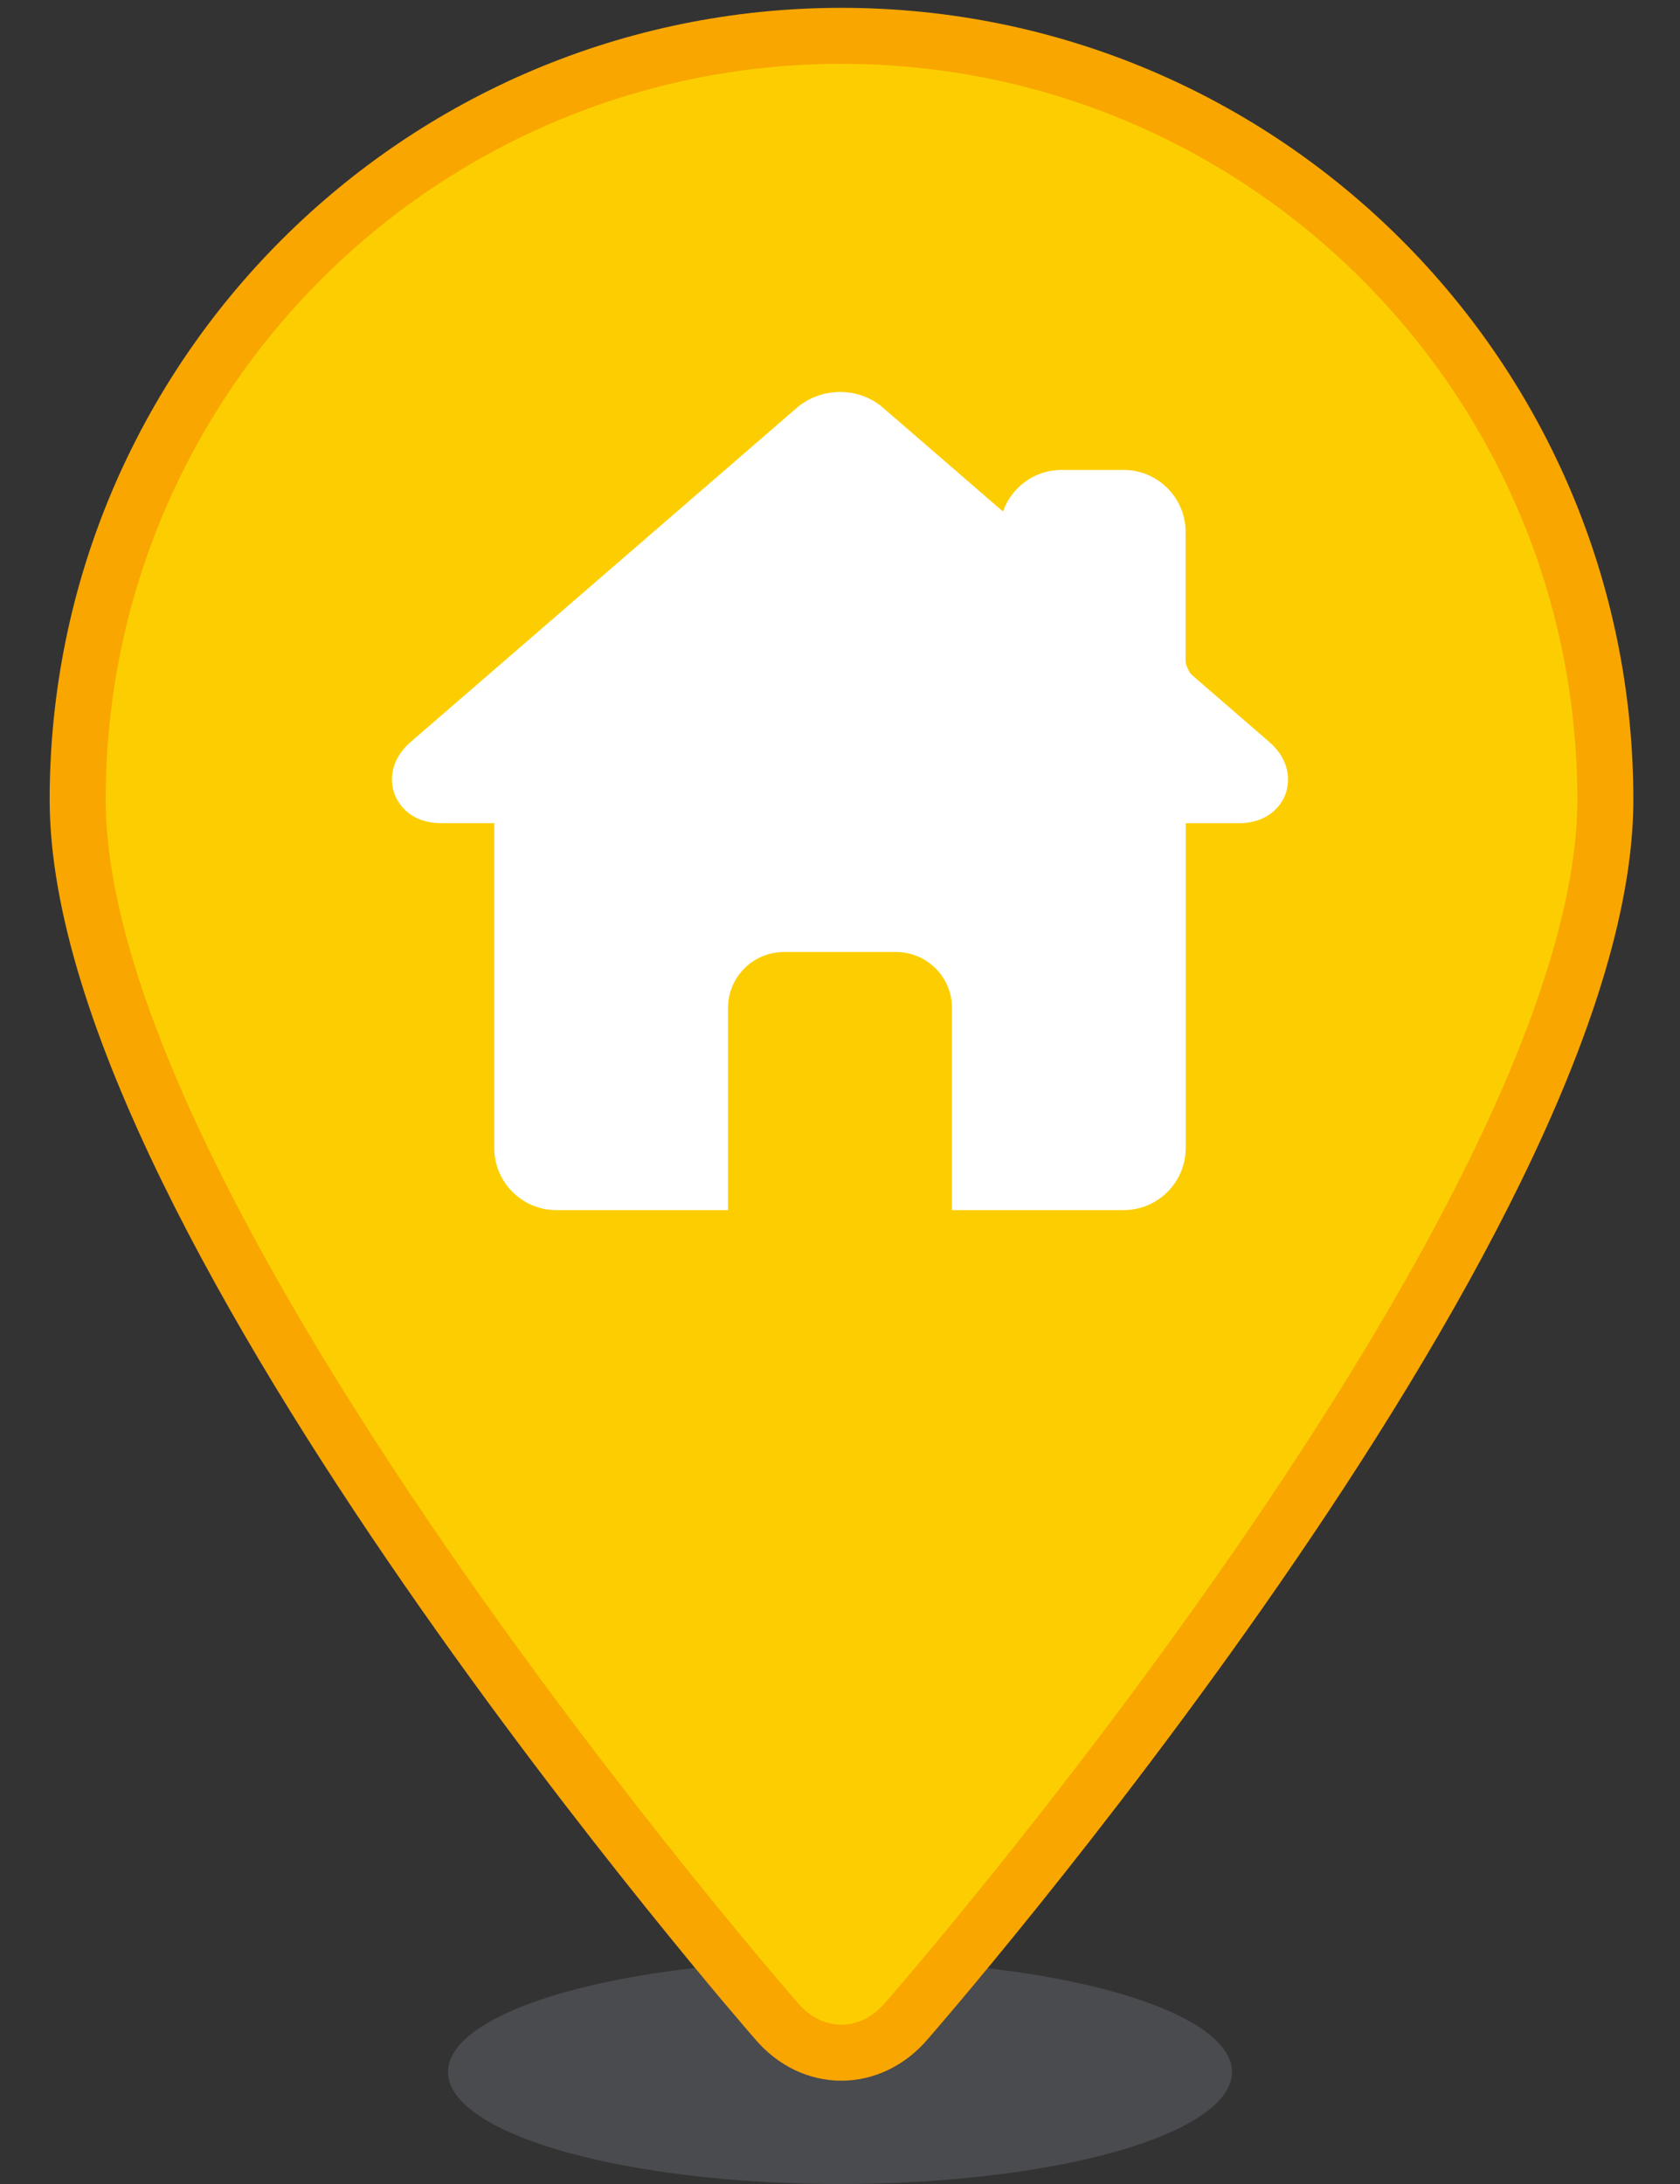 <svg viewBox="0 0 30 39" xmlns="http://www.w3.org/2000/svg" class="map__icon__map-pin map__icon__map-pin--pro">
      <rect x="0" y="0" width="30" height="39" fill="#333333" stroke="none"/>
      <g transform="translate(1)" fill="none" fill-rule="evenodd">
        <ellipse fill="#63656A" opacity=".5" cx="14" cy="37" rx="7" ry="2"></ellipse>
        <path d="M27.667 14.282C27.667 6.748 21.56.64 14.027.64S.387 6.748.387 14.28c0 7.532 12.472 21.802 12.472 21.802.643.765 1.693.767 2.342-.01 0 0 12.466-14.26 12.466-21.791z" stroke="#F9A600" fill="#FCCE01"></path>
        <path d="M16 21.609V18a1 1 0 0 0-1-1h-2a1 1 0 0 0-1 1v3.609H8.935c-.611 0-1.108-.497-1.108-1.108v-5.802h-.943c-.598 0-.793-.396-.838-.518-.045-.12-.157-.546.295-.938l6.89-5.962c.211-.18.485-.281.771-.281.286 0 .56.1.768.283l2.141 1.852c.15-.431.562-.743 1.046-.743h1.107c.61 0 1.107.496 1.107 1.107v2.317c.004.06.065.192.106.231l1.381 1.196c.453.392.341.818.296.94-.044.12-.239.517-.838.517h-.943v5.8c0 .612-.497 1.109-1.108 1.109H16z" fill="#FFF"></path>
      </g>
    </svg>